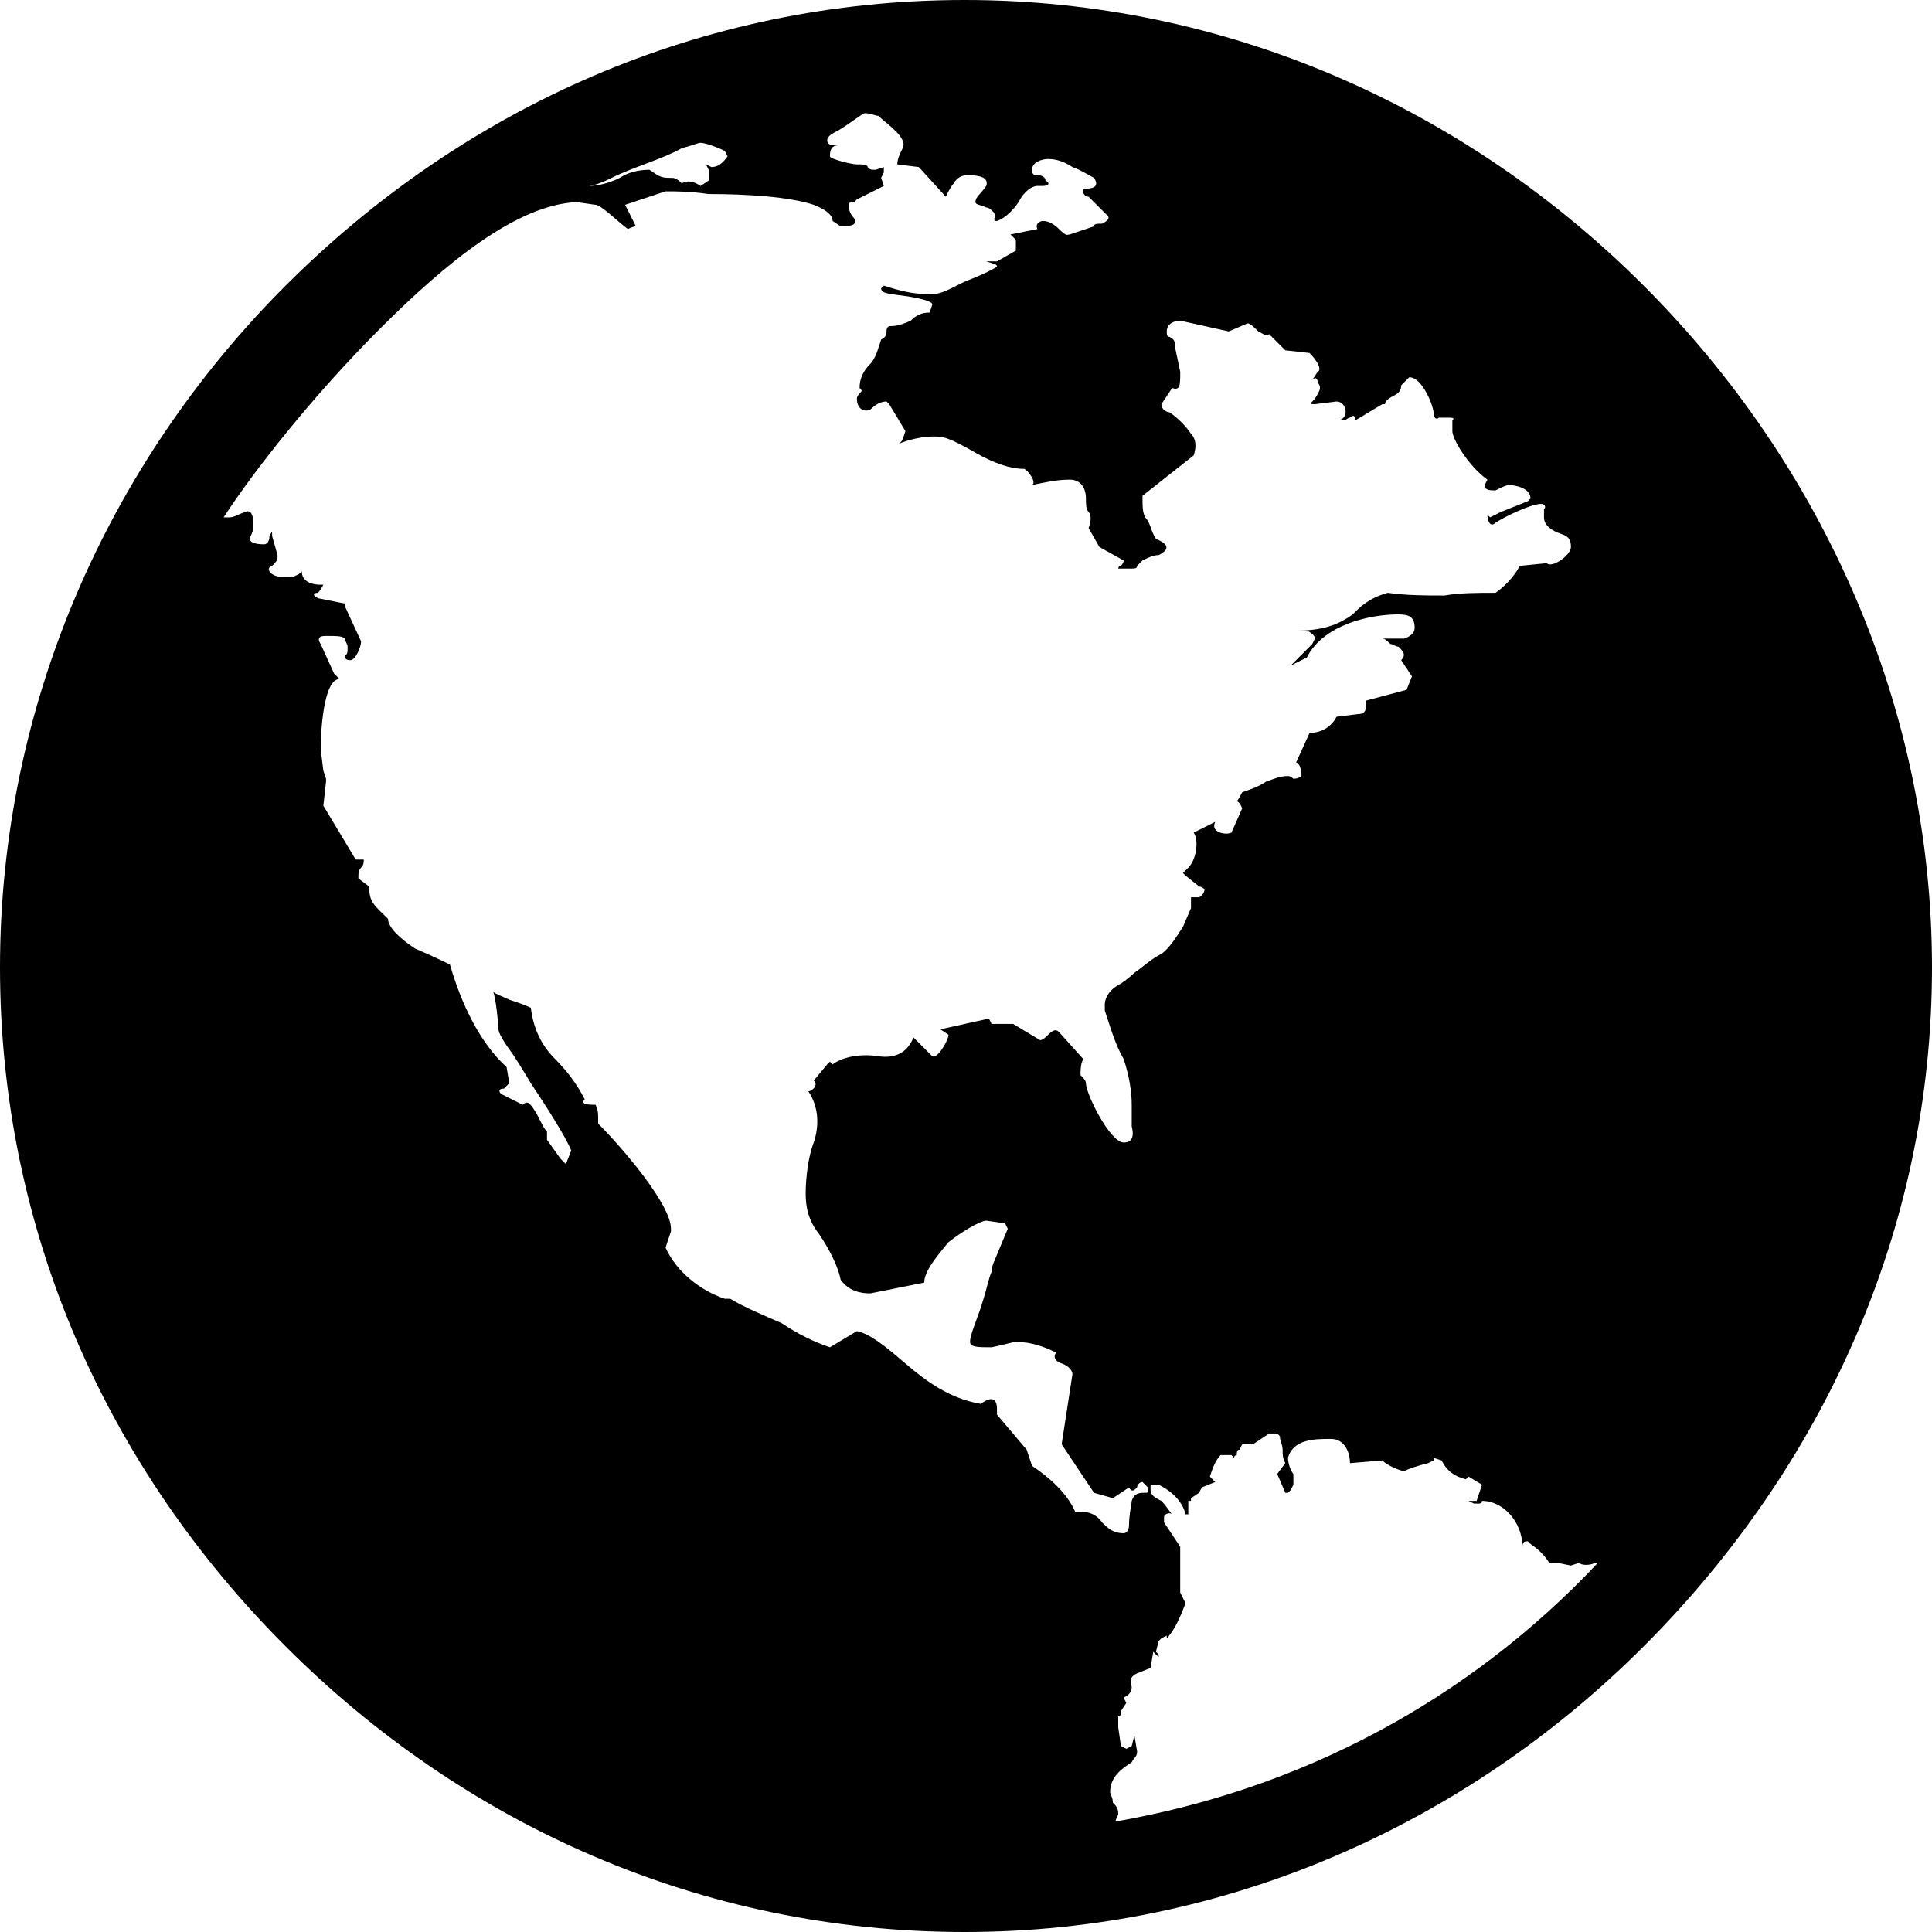<svg xmlns="http://www.w3.org/2000/svg" xmlns:xlink="http://www.w3.org/1999/xlink" width="717" height="717" viewBox="0 0 717 717"><path fill="currentColor" d="M610 106c66 66 107 156 107 253c0 98-41 186-107 252S455 717 358 717c-98 0-186-40-252-106S0 457 0 359c0-97 40-187 106-253S260 0 358 0c97 0 186 40 252 106M399 561h2c3 0 6 1 8 4c2 2 4 4 8 4c1 0 2-1 2-3c0-4 1-8 1-9c1-3 3-3 5-3c1 0 1 0 1-2l-2-2c-1 0-2 1-2 2c-1 1-2 2-3 0l-6 4l-7-2l-12-18l4-26c0-1-1-3-4-4s-3-3-2-4c-4-2-9-4-15-4c-1 0-4 1-9 2c-5 0-8 0-8-2c0-3 3-9 5-16c1-3 2-8 3-10c0-2 1-4 1-4l5-12l-1-2l-7-1c-2 0-9 4-14 8c-5 6-9 11-9 15l-20 4c-4 0-8-1-11-5c-1-5-4-11-8-17c-4-5-5-10-5-15c0-6 1-14 3-19c2-6 2-13-2-19c1 0 4-2 2-4l5-6l1-1l1 1c4-3 11-4 17-3c7 1 11-2 13-7l7 7c2 1 6-6 6-8l-3-2l18-4l1 2h8l10 6c1 0 2-1 3-2c2-2 3-2 4-1l9 10c-1 2-1 4-1 6c1 1 2 2 2 3c0 4 9 22 14 22q4.5 0 3-6v-8c0-5-1-11-3-17c-3-5-5-12-7-18v-2c0-3 2-6 6-8c3-2 5-4 5-4c3-2 6-5 10-7c3-2 6-7 8-10l3-7v-4h3s2-1 2-3c0 0-1-1-2-1c-1-1-4-3-6-5l2-2c3-3 4-10 2-13l8-4c-2 4 4 5 6 4l4-9c-2-5-3 0 0-6c3-1 6-2 9-4c3-1 5-2 8-2c1 0 2 1 2 1c2 0 3-1 3-1c0-3-1-5-2-5l5-11c4 0 8-2 10-6l8-1q3 0 3-3v-2l15-4l2-5l-4-6s1-1 1-2s-1-2-2-3c-1 0-2-1-3-1c-1-1-2-2-3-2h8s4-1 4-4c0-4-2-5-6-5c-11 0-28 4-34 16l-6 3l8-8l1-2q0-1.5-3-3h-3c10 0 16-3 20-6c3-3 6-6 13-8c7 1 14 1 21 1c6-1 12-1 19-1c3-2 7-6 9-10l10-1c2 2 9-3 9-6s-1-4-4-5s-6-3-6-6v-3c1-1 0-2-1-2c-4 0-14 5-17 7c-2 2-3-1-3-3l1 1l4-2l10-4l1-1c0-4-6-5-8-5c-1 0-3 1-5 2c-2 0-4 0-4-2l1-2c-7-5-13-15-13-18v-4c1-1 0-1-2-1h-3c-1 1-2 0-2-2s-4-13-9-13l-3 3c0 2-1 3-3 4s-3 2-3 3h-1l-10 6c0-2-1-2-2-1c-1 0-1 1-3 1h-2c5 0 4-7 0-7l-8 1c-2 0-2 0 0-2c1-2 3-4 1-6c0-2-1-2-2-1l2-3c2-1-1-5-3-7l-9-1l-6-6c-1 1-2 0-4-1c-1-1-3-3-4-3l-7 3l-18-4c-2 0-5 1-5 4c0 1 0 2 1 2c2 1 2 2 2 3s1 5 2 10c0 5 0 7-3 6l-4 6c0 2 2 3 3 3c3 2 6 5 8 8c2 2 2 5 1 8l-19 15v1c0 3 0 5 1 7c2 2 2 5 4 8c5 2 5 4 1 6c-2 0-4 1-6 2l-2 2c0 1-1 1-2 1h-5s0-1 1-1c0 0 1-1 1-2l-9-5l-4-7c1-3 1-5 0-6s-1-3-1-5c0-4-2-7-6-7c-5 0-9 1-14 2c2-1-2-6-3-6q-7.5 0-18-6c-10.5-6-12-6-16-6c-3 0-9 1-13 3c2-1 2-2 3-5l-6-10l-1-1q-3 0-6 3c-2 1-5 0-5-4c0-1 1-2 1-2c1-1 1-1 0-2c0-3 1-6 4-9c2-2 3-6 4-9c2-1 2-2 2-3c0-2 1-2 2-2c2 0 5-1 7-2c2-2 4-3 7-3l1-3q0-1.5-9-3c-7-1-10-1-10-3l1-1c6 2 11 3 14 3c6 1 9-1 15-4c2-1 8-3 13-6c0-1-1-1-4-2h4l7-4v-4l-2-2l10-2c-1-2 1-3 2-3q3 0 6 3c3 3 3 2 4 2l9-3c0-1 1-1 3-1c2-1 3-2 2-3l-7-7c-2 0-3-3-1-3c3 0 5-1 3-4c-2-1-5-3-8-4q-4.5-3-9-3c-2 0-6 1-6 4c0 2 1 2 2 2c2 0 3 1 3 2c2 1 1 2-1 2h-2c-2 0-5 2-7 6c-2 3-5 6-8 7c-1 0-1 0-1-1c1-1 0-1 0-2c-1-1-2-2-3-2c-2-1-4-1-4-2c0-2 2-3 4-6c1-3-2-4-7-4c-2 0-4 1-5 3c-1 1-2 3-3 5l-10-11l-8-1c0-2 1-4 2-6c2-4-6-9-9-12c-1 0-3-1-5-1c-1 0-7 5-11 7q-3 1.5-3 3c0 2 2 2 5 2h-1c-2 0-3 1-3 4c0 1 8 3 10 3s4 0 4 1c1 1 1 1 3 1l3-1v2l-1 2l1 3l-10 5l-1 1c-1 0-2 0-2 1s0 3 2 5c1 2 0 3-5 3l-3-2c0-2-2-4-7-6c-9-3-25-4-39-4c-7-1-12-1-16-1l-15 5l4 8c-1 0-3 1-3 1c-4-3-10-9-12-9l-7-1c-22 1-48 22-73 47s-47 53-58 70h2c2 0 3-1 6-2c2-1 3 1 3 4c0 2 0 3-1 5s1 3 5 3c1 0 2-1 2-3c1-2 1-2 1 0l2 7v1c0 1-1 2-2 3c-3 1 0 4 3 4h5l2-1l1-1c0 4 4 5 7 5h1s-1 2-2 3c-2 0-2 1 0 2l10 2v1l6 13c0 2-2 7-4 7s-2-1-2-2c1 0 1-1 1-3c0-1-1-2-1-3c-1-1-3-1-7-1c-1 0-4 0-2 3l5 11l2 2c-6 0-7 20-7 26l1 8l1 3v1l-1 9l12 20h3c0 1 0 2-1 3s-1 2-1 4l4 3c0 6 2 7 7 12c0 3 4 7 10 11c7 3 11 5 13 6c4 14 11 29 21 38l1 6l-2 2c-2 0-2 1-1 2l8 4c2-2 3 0 5 3c2 4 3 6 4 7v3l5 7l2 2l2-5c-2-5-9-16-15-25c-3-5-6-10-9-14q-3-4.5-3-6c0-1.5-1-12-2-14c1 1 4 2 6 3c3 1 6 2 8 3c1 8 4 14 9 19c4 4 8 9 11 15c-2 2 2 2 4 2c1 2 1 3 1 7c9 9 27 30 27 39v1l-2 6c4 9 13 16 22 19h2c5 3 12 6 19 9q9 6 18 9l10-6c5 1 11 6 18 12s16 13 28 15c4-3 6-2 6 2v2l11 13l2 6c6 4 13 10 16 17M270 58l-1-2c-2-1-7-3-9-3c-1 0-3 1-7 2c-7 4-18 7-26 11q-6 3-9 3q6 0 12-3c3-2 7-3 11-3l3 2c2 1 3 1 5 1c1 0 2 0 4 2c2-1 4-1 7 1l3-2v-4l-1-2l2 1c2 0 4-1 6-4m151 586l1 6c0 2-1 2-2 4c-3 2-8 5-8 11c0 1 1 2 1 4c1 1 2 2 2 4c0 1-1 2-1 3c69-12 131-45 179-96h-1c-2 1-5 1-6 0l-3 1l-5-1h-3c-2-3-4-5-7-7l-1-1c-1 0-2 0-2 2c0-9-7-17-15-17c0 1-1 1-1 1h-2l-2-1h3l2-6l-5-3l-1 1c-4-1-7-3-9-7l-3-1v1l-2 1q-6 1.5-9 3c-4-1-7-3-8-4l-12 1c0-4-2-9-7-9c-6 0-14 0-16 7c0 2 1 5 2 6v4l-1 2l-1 1h-1l-3-7l3-4c-1-2-1-3-1-5s-1-3-1-5l-1-1h-3l-6 4h-4l-1 2c-1 0-1 1-1 2c0 0-1 0-1 1l-1-1h-4c-2 2-3 5-4 8l2 2l-5 2l-1 2l-3 2v1h-1v5h-1c-1-4-4-8-10-11h-3v2c0 2 2 3 4 4c2 2 3 4 4 5c-1-1-3 0-3 1v2l6 9v17l2 4c-2 5-4 10-7 13v-1l-2 1l-1 1l-1 4l1 1v1l-2-2l-1 6l-5 2c-2 1-3 2-2 5c0 2-1 3-3 4l1 2l-2 3c0 1 0 2-1 2v4l1 7l2 1l2-1z"/></svg>
